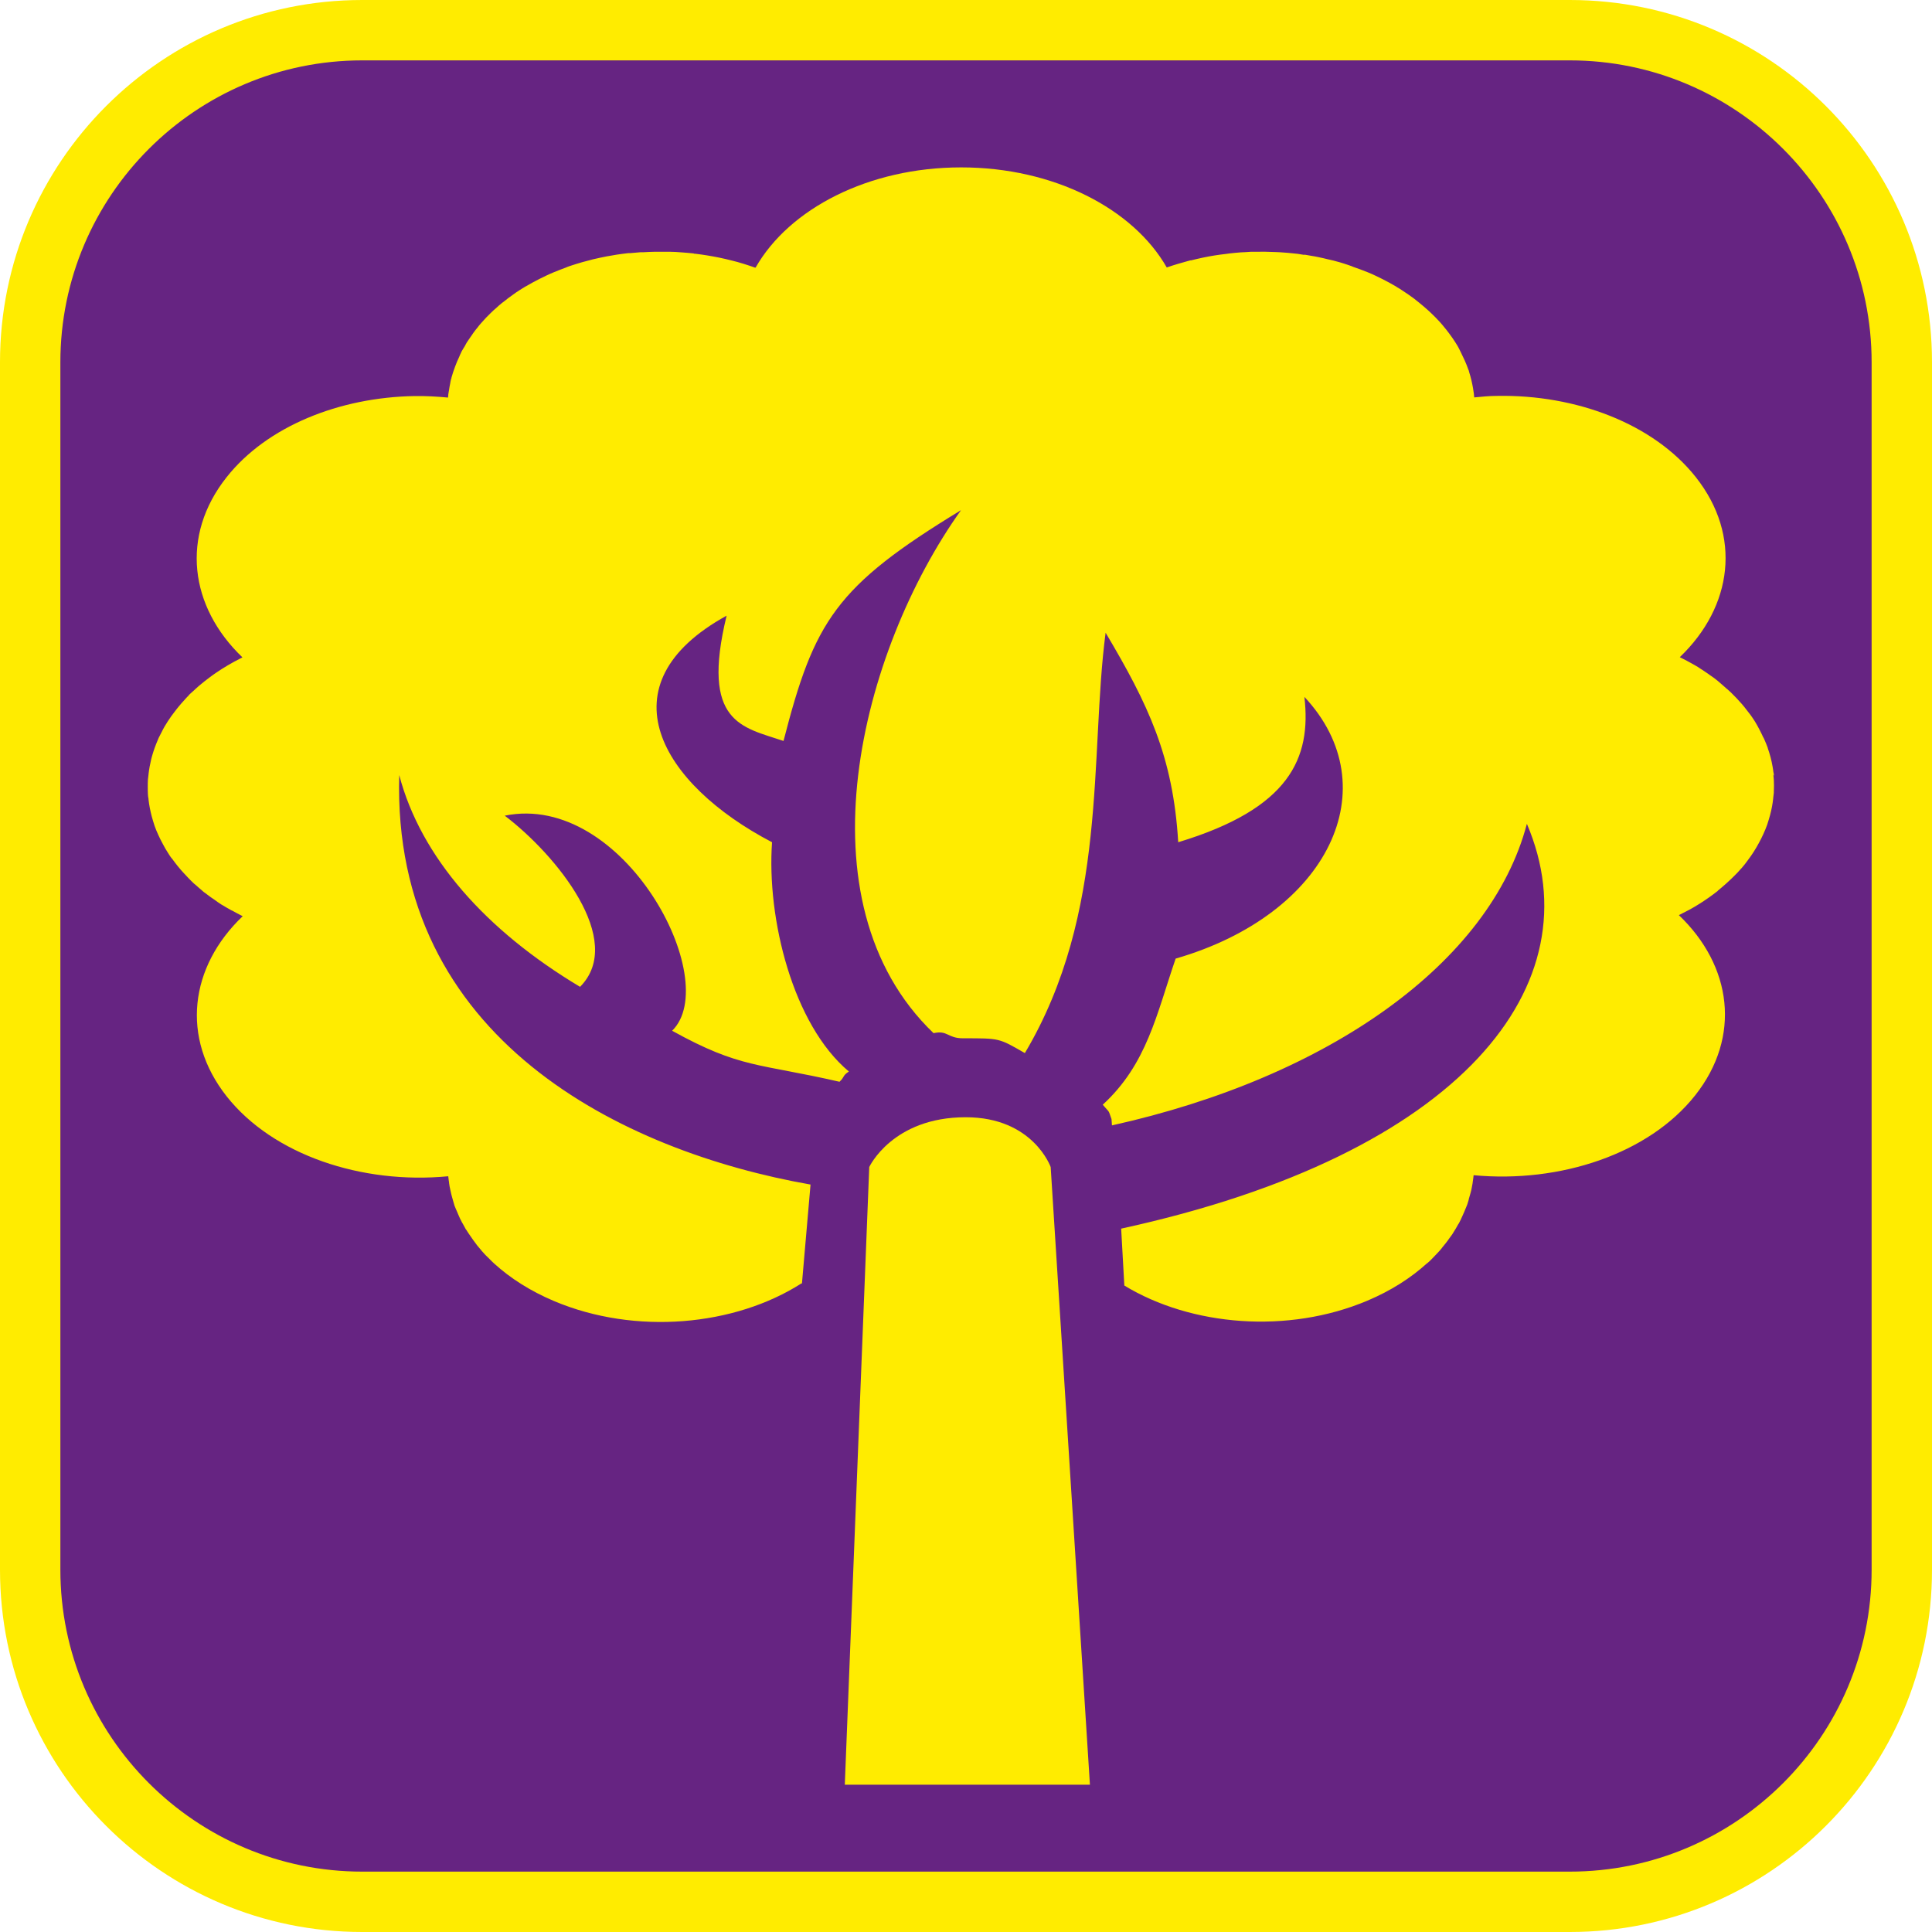 <?xml version="1.0" encoding="UTF-8"?><svg xmlns="http://www.w3.org/2000/svg" viewBox="0 0 128 128"><defs><style>.cls-1{fill:#ffec00;}.cls-2{fill:#662482;}</style></defs><g id="basecuadro"><g><rect class="cls-2" x="2" y="2" width="124" height="124" rx="22" ry="22"/><path class="cls-1" d="M104,4c11.03,0,20,8.97,20,20V104c0,11.03-8.97,20-20,20H24c-11.03,0-20-8.97-20-20V24C4,12.97,12.97,4,24,4H104M104,0H24C10.75,0,0,10.74,0,24V104C0,117.25,10.75,128,24,128H104c13.25,0,24-10.75,24-24V24C128,10.74,117.26,0,104,0h0Z"/></g></g><g id="figura"><g><path class="cls-1" d="M117.53,51.4c0-.09-.02-.17-.04-.26-.01-.11-.03-.23-.05-.34-.07-.42-.18-.83-.32-1.23,0-.01,0-.03-.01-.04,0-.01,0-.02-.01-.03-.06-.17-.13-.33-.2-.49-.01-.03-.02-.06-.04-.09-.01-.02-.02-.05-.04-.07-.08-.18-.17-.35-.26-.53-.09-.17-.18-.34-.28-.5-.02-.03-.03-.05-.05-.08-.08-.13-.17-.25-.26-.38-.08-.11-.16-.21-.24-.31-.11-.14-.21-.28-.33-.41-.23-.26-.47-.52-.72-.76-.08-.08-.16-.15-.24-.22-.01,0-.03-.02-.04-.03-.11-.1-.22-.19-.33-.29-.07-.06-.15-.13-.22-.19,0,0-.02-.01-.02-.02-.18-.15-.37-.29-.57-.42-.03-.02-.05-.04-.08-.06-.18-.12-.36-.25-.54-.36l-.15-.1c-.17-.1-.34-.2-.51-.29l-.22-.12c-.16-.08-.31-.16-.47-.24,3.5-3.35,4.13-8.05,1.06-11.93-2.8-3.54-7.94-5.48-13.17-5.38-.5,0-1.01,.05-1.51,.1-.01-.16-.03-.33-.06-.49,0-.04-.02-.09-.02-.13-.06-.35-.14-.7-.25-1.04,0-.03-.02-.05-.02-.08-.01-.04-.02-.07-.04-.11-.07-.2-.15-.4-.24-.6-.09-.2-.18-.39-.28-.59-.08-.16-.16-.33-.26-.48-.04-.06-.08-.13-.12-.19-.1-.16-.21-.31-.32-.46-.02-.02-.03-.05-.05-.07-.12-.16-.25-.33-.38-.48-.08-.09-.15-.19-.24-.28-.18-.2-.37-.39-.57-.58-.06-.06-.12-.12-.18-.17-.1-.09-.21-.18-.32-.28-.16-.13-.32-.27-.49-.4-.05-.04-.1-.08-.15-.12-.24-.18-.49-.35-.75-.52-.13-.09-.26-.17-.4-.25,0,0-.01-.01-.02-.02-.01,0-.02-.01-.04-.02-.28-.17-.57-.32-.88-.48-.15-.07-.3-.15-.45-.22-.17-.08-.34-.16-.52-.23-.32-.13-.65-.25-.97-.36-.02,0-.04-.02-.06-.03-.2-.07-.39-.14-.59-.2-.15-.05-.3-.09-.45-.13-.13-.04-.26-.07-.39-.1-.05-.01-.09-.02-.14-.03-.23-.06-.46-.11-.7-.16-.13-.03-.25-.05-.38-.07-.16-.03-.3-.05-.46-.08-.02,0-.05,0-.07,0h-.05c-.25-.05-.5-.08-.75-.1-.19-.02-.38-.04-.57-.05-.17-.01-.35-.03-.52-.03-.46-.02-.92-.03-1.38-.02h-.25c-.23,.02-.46,.03-.69,.04-.24,.02-.49,.04-.73,.07l-.22,.03c-.53,.06-1.05,.14-1.56,.25-.26,.05-.52,.12-.78,.18-.02,0-.03,0-.05,0-.26,.07-.52,.15-.78,.22-.26,.08-.53,.16-.78,.25-2.22-3.89-7.48-6.63-13.62-6.63h0c-6.14,0-11.4,2.74-13.62,6.64-.01,0-.02,0-.04,0-.25-.09-.49-.17-.75-.25-.26-.08-.53-.16-.79-.22-.27-.07-.54-.13-.82-.19-.27-.06-.54-.1-.82-.15-.26-.04-.52-.08-.78-.11h-.06s-.05-.02-.05-.02c-.27-.03-.54-.05-.8-.07-.26-.02-.53-.04-.79-.04h-.14c-.25,0-.5,0-.75,0h-.07c-.25,0-.5,.02-.75,.03-.07,0-.13,0-.2,0-.23,.02-.46,.04-.69,.06-.01,0-.02,0-.04,0-.03,0-.06,0-.09,0-.25,.03-.51,.06-.76,.1-.23,.04-.47,.08-.7,.12-.29,.06-.59,.12-.88,.19-.49,.12-.98,.26-1.46,.42-.09,.03-.19,.06-.28,.1-.01,0-.02,.01-.04,.02-.27,.1-.54,.2-.8,.31-.18,.07-.35,.15-.52,.23-.15,.07-.3,.15-.45,.22-.3,.15-.59,.31-.88,.48-.02,.01-.04,.02-.06,.03-.14,.08-.27,.17-.4,.25-.14,.09-.28,.18-.41,.28-.11,.08-.22,.16-.33,.24-.05,.04-.1,.08-.15,.12-.08,.06-.17,.13-.25,.19-.14,.11-.26,.22-.39,.34-.12,.1-.23,.2-.34,.31-.22,.21-.43,.43-.63,.66-.1,.11-.19,.22-.28,.34-.09,.11-.19,.23-.27,.35-.07,.1-.13,.2-.2,.29-.04,.05-.07,.1-.11,.16-.04,.06-.08,.12-.12,.18-.02,.03-.03,.06-.05,.09-.03,.05-.05,.1-.08,.15-.05,.09-.12,.18-.17,.28-.03,.05-.06,.1-.08,.16-.05,.09-.08,.18-.12,.27-.1,.21-.19,.42-.27,.64-.09,.24-.17,.48-.24,.73v.04s-.02,.02-.02,.03c-.03,.11-.05,.23-.07,.35-.03,.13-.05,.26-.07,.4-.01,.09-.04,.19-.05,.29,0,.04,0,.09-.01,.13,0,.03,0,.05-.01,.08-.74-.07-1.47-.11-2.21-.1-4.98,.08-9.79,2-12.46,5.38-3.07,3.88-2.45,8.58,1.05,11.93-.03,.02-.06,.04-.09,.05-.59,.3-1.16,.63-1.68,.99-.13,.09-.26,.18-.39,.28-.25,.19-.5,.38-.73,.58-.12,.1-.23,.21-.34,.31-.11,.1-.22,.19-.32,.29,0,0,0,.02-.01,.03-.05,.05-.11,.1-.15,.15-.12,.13-.24,.26-.35,.39-.02,.02-.03,.04-.05,.06-.13,.15-.25,.3-.37,.46-.06,.08-.12,.16-.18,.24-.02,.03-.04,.05-.06,.08-.16,.22-.3,.45-.44,.68-.07,.13-.14,.25-.2,.38-.06,.13-.13,.24-.19,.37-.03,.06-.05,.12-.07,.17-.07,.16-.13,.32-.19,.48-.06,.17-.12,.35-.17,.53-.02,.07-.04,.15-.06,.22-.08,.33-.14,.66-.18,1,0,0,0,.01,0,.02-.01,.11-.03,.22-.04,.34-.01,.16-.01,.32-.01,.48s0,.33,.01,.49c0,.1,.02,.21,.04,.31,0,.01,0,.03,0,.04,.04,.38,.12,.75,.21,1.11,.06,.21,.12,.42,.19,.63,.07,.21,.16,.41,.25,.61,.09,.2,.19,.4,.3,.6,.1,.19,.21,.39,.33,.57,.05,.07,.09,.15,.14,.22,.05,.08,.11,.15,.17,.22,.05,.06,.09,.13,.14,.19,.12,.16,.24,.31,.37,.46,.02,.02,.03,.04,.05,.06,.11,.13,.23,.25,.35,.38,.04,.05,.09,.09,.13,.14,.11,.12,.23,.23,.35,.35,.04,.04,.08,.07,.12,.1,.15,.14,.31,.27,.47,.41l.08,.07s.02,.01,.02,.02c.02,.01,.03,.02,.05,.03,.13,.1,.27,.2,.4,.3,.08,.06,.17,.12,.25,.17,.15,.11,.3,.22,.46,.32,.01,0,.02,.01,.04,.02,.2,.12,.41,.25,.62,.36,.02,.01,.05,.02,.07,.03,.21,.12,.42,.23,.64,.34l.04,.02c-3.51,3.35-4.13,8.05-1.06,11.94,3.07,3.88,8.95,5.84,14.68,5.29,0,.03,0,.06,.01,.1,.01,.1,.02,.2,.04,.3,0,.05,.01,.11,.02,.16,.01,.07,.02,.15,.04,.22,0,.03,.02,.06,.02,.1,.02,.1,.05,.21,.07,.31,0,.03,.02,.05,.02,.08,.03,.1,.05,.19,.08,.29,.03,.1,.06,.21,.09,.31,.01,.04,.02,.08,.04,.12,0,.02,.02,.03,.02,.05,.03,.09,.08,.18,.12,.28,.03,.06,.05,.13,.08,.19,.08,.19,.16,.37,.26,.55,.02,.03,.04,.07,.06,.1,.06,.11,.12,.23,.19,.35,.01,.02,.02,.03,.04,.05,.05,.08,.09,.15,.14,.22,.02,.03,.05,.06,.07,.1,.06,.09,.12,.17,.18,.26l.07,.1c.09,.12,.17,.23,.26,.35,.09,.11,.18,.21,.27,.32,0,.01,.01,.02,.02,.03,.16,.19,.34,.37,.52,.54,.07,.07,.13,.13,.2,.2l.13,.12c1.07,.97,2.39,1.81,3.95,2.47,5.38,2.27,11.97,1.66,16.4-1.18,0,.01,.01,.02,.02,.03l.57-6.57c-12.49-2.2-27.75-9.66-27.25-27.13,1.43,5.44,5.74,10.3,11.98,14.03,3.05-3.07-1.58-8.75-4.99-11.34,7.89-1.6,14.48,10.93,11.09,14.25,4.53,2.51,5.7,2.14,11.09,3.38,.37-.35,.17-.38,.62-.68-3.71-3.1-5.45-10.13-5.09-15.19-7.36-3.84-11.3-10.45-3.01-15.01-1.73,7.14,1.05,7.38,3.77,8.3,2.04-7.94,3.44-10.23,11.76-15.29,0,0,0,0,0,0h0s0,0,0,0c-6.65,9.31-10.91,25.93-1.82,34.65,.95-.21,.91,.34,1.96,.34,2.44,0,2.35-.02,4.09,.98,5.55-9.34,4.28-19.74,5.35-27.85,2.81,4.73,4.47,8.18,4.81,13.88,7.38-2.23,8.83-5.56,8.36-9.63,5.58,5.97,1.64,14.4-8.53,17.34-1.27,3.7-1.9,6.99-4.83,9.68,.49,.58,.34,.28,.58,.95l.03,.42c14.34-3.18,25.06-10.75,27.49-19.98,4.53,10.61-4.25,21.89-26.88,26.82l.21,3.77c4.42,2.69,10.84,3.23,16.11,1,1.56-.66,2.87-1.5,3.94-2.47h.01c.06-.05,.12-.11,.18-.16,.04-.04,.08-.08,.12-.12,.09-.09,.18-.18,.26-.27,.1-.11,.2-.21,.3-.32l.02-.03c.05-.05,.09-.1,.13-.16,.07-.09,.14-.17,.21-.26,.09-.11,.18-.23,.26-.35,.06-.09,.13-.17,.19-.26,.02-.03,.04-.06,.06-.1,.12-.18,.22-.36,.32-.54,.02-.03,.04-.06,.06-.09,.08-.15,.15-.3,.22-.46,.04-.09,.09-.19,.13-.29,.01-.03,.02-.06,.04-.1,.04-.09,.08-.19,.12-.29,.01-.03,.02-.06,.04-.1,.03-.1,.06-.19,.09-.29,0-.03,.01-.06,.02-.1,.04-.13,.07-.25,.11-.38,.03-.1,.05-.2,.07-.3,.02-.11,.04-.21,.06-.32,0-.05,.02-.11,.02-.16,.02-.13,.04-.26,.05-.39,5.73,.54,11.61-1.41,14.68-5.29,3.07-3.88,2.44-8.58-1.08-11.94,.24-.12,.47-.24,.7-.36,.23-.13,.45-.25,.66-.39l.05-.03c.41-.26,.79-.53,1.16-.82,0,0,0-.01,.01-.02,.38-.31,.74-.63,1.08-.97,.16-.16,.32-.32,.46-.49l.04-.04c.15-.17,.28-.34,.41-.52,.28-.37,.52-.75,.73-1.14,.11-.2,.21-.4,.3-.6,.09-.2,.18-.41,.25-.61,.07-.21,.13-.42,.19-.63,.1-.37,.17-.74,.21-1.12,0,0,0-.01,0-.02,.01-.11,.03-.22,.04-.34,0-.02,0-.04,0-.06,0-.14,.01-.28,.01-.42,0-.24-.01-.49-.04-.73Z"/><path class="cls-1" d="M72.2,118.24h-16.23l1.62-40.92s1.53-3.3,6.39-3.3c4.47,0,5.63,3.3,5.63,3.3l2.6,40.92Z"/></g></g></svg>